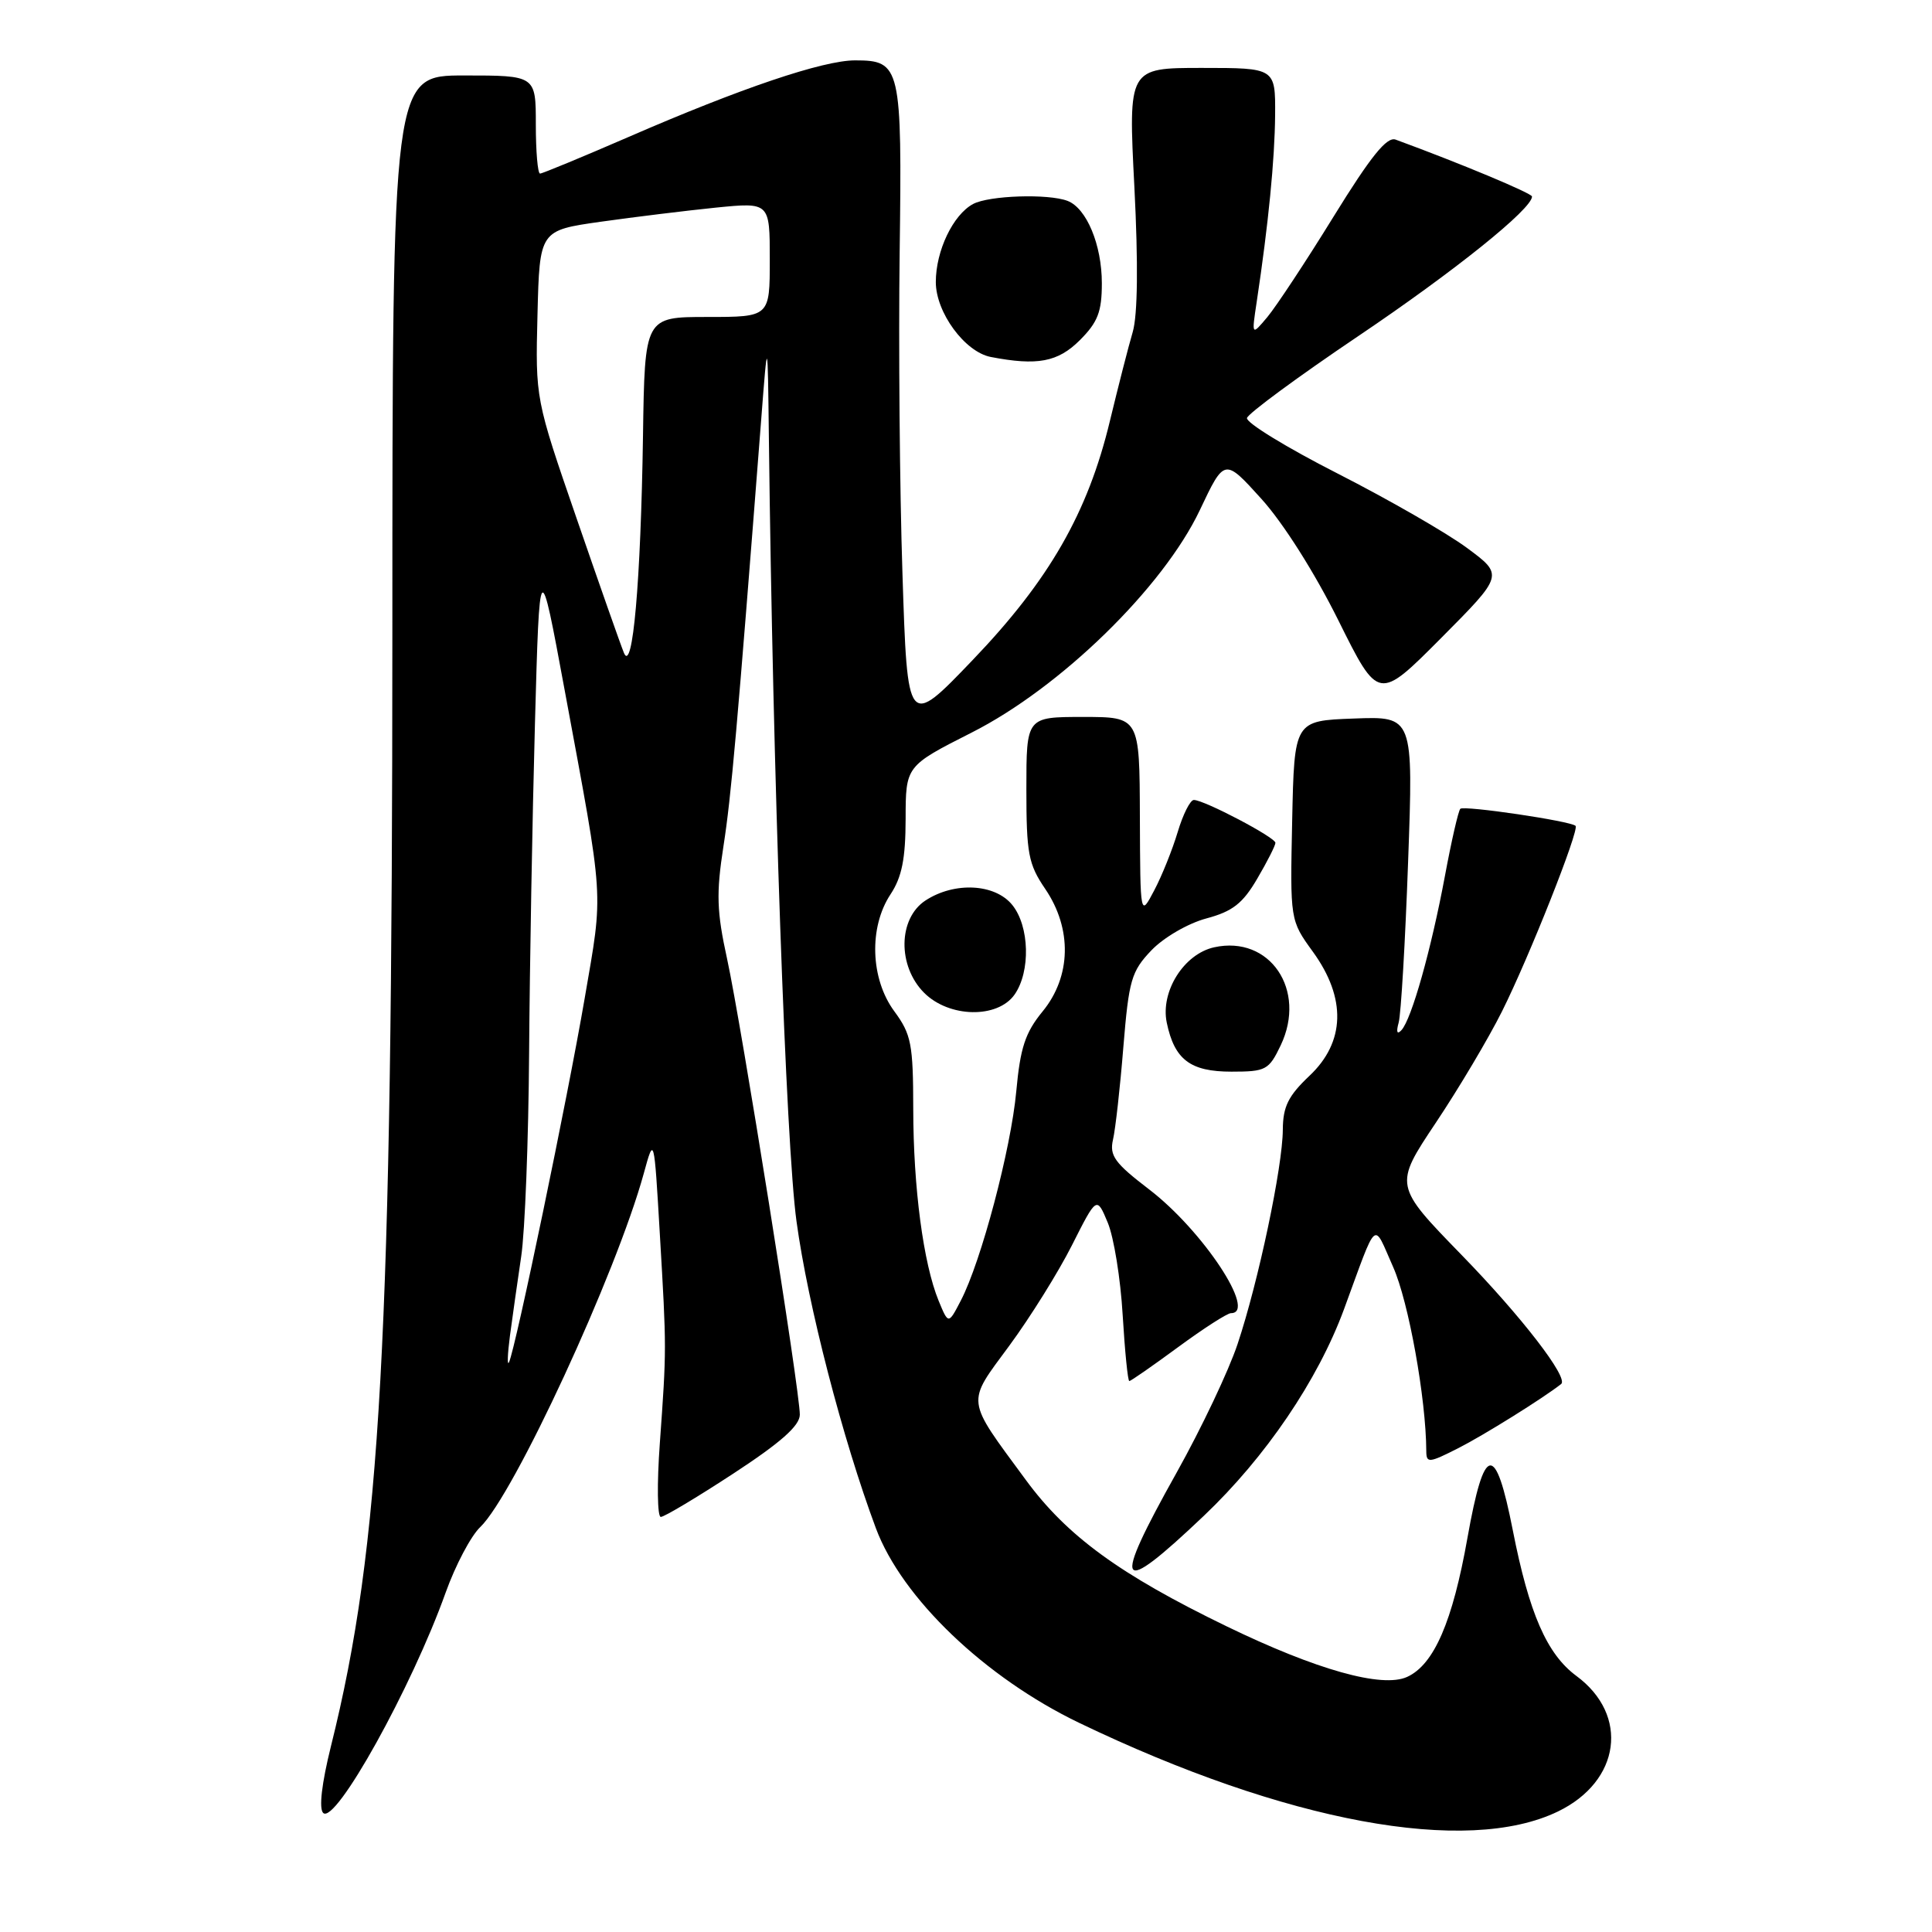<?xml version="1.0" encoding="UTF-8" standalone="no"?>
<!DOCTYPE svg PUBLIC "-//W3C//DTD SVG 1.1//EN" "http://www.w3.org/Graphics/SVG/1.1/DTD/svg11.dtd" >
<svg xmlns="http://www.w3.org/2000/svg" xmlns:xlink="http://www.w3.org/1999/xlink" version="1.1" viewBox="0 0 256 256">
 <g >
 <path fill="currentColor"
d=" M 206.44 240.03 C 214.73 236.02 215.92 227.27 208.88 222.07 C 204.97 219.18 202.62 213.80 200.45 202.75 C 198.15 191.04 196.67 191.29 194.45 203.75 C 192.48 214.88 190.01 220.58 186.45 222.20 C 183.14 223.71 174.44 221.27 162.52 215.49 C 148.37 208.63 141.38 203.53 135.92 196.09 C 127.89 185.17 128.00 186.10 133.74 178.31 C 136.50 174.56 140.24 168.57 142.04 165.00 C 145.32 158.50 145.32 158.50 146.78 162.00 C 147.59 163.93 148.48 169.44 148.76 174.25 C 149.05 179.06 149.44 183.00 149.64 183.00 C 149.83 183.00 152.75 180.97 156.11 178.50 C 159.47 176.03 162.62 174.00 163.11 174.00 C 166.62 174.00 159.37 163.03 152.25 157.59 C 147.70 154.11 146.99 153.13 147.48 151.00 C 147.80 149.62 148.42 144.11 148.85 138.74 C 149.58 129.84 149.91 128.71 152.57 125.92 C 154.21 124.21 157.42 122.35 159.84 121.70 C 163.32 120.77 164.67 119.72 166.59 116.43 C 167.92 114.17 169.00 112.03 169.00 111.68 C 169.00 110.96 159.56 106.00 158.19 106.00 C 157.71 106.00 156.75 107.91 156.05 110.25 C 155.35 112.59 153.95 116.08 152.93 118.00 C 151.09 121.50 151.09 121.50 151.04 108.25 C 151.00 95.00 151.00 95.00 143.50 95.00 C 136.00 95.00 136.00 95.00 136.00 104.55 C 136.00 113.10 136.26 114.50 138.50 117.79 C 142.08 123.06 141.95 129.39 138.15 134.02 C 135.84 136.84 135.19 138.84 134.66 144.62 C 133.96 152.24 130.01 167.16 127.31 172.34 C 125.67 175.50 125.67 175.50 124.37 172.35 C 122.35 167.42 121.02 157.38 121.01 146.94 C 121.00 138.33 120.75 137.06 118.50 134.00 C 115.33 129.70 115.11 122.87 118.00 118.50 C 119.50 116.23 119.99 113.80 120.00 108.50 C 120.01 101.50 120.01 101.50 128.75 97.07 C 140.52 91.12 154.11 77.86 158.98 67.60 C 162.25 60.69 162.25 60.69 167.14 66.10 C 170.03 69.29 174.20 75.88 177.34 82.20 C 182.65 92.89 182.65 92.89 190.95 84.55 C 199.25 76.20 199.25 76.20 194.38 72.60 C 191.69 70.61 183.98 66.18 177.23 62.74 C 170.49 59.31 165.09 56.00 165.23 55.39 C 165.38 54.79 172.03 49.89 180.00 44.52 C 192.74 35.93 203.01 27.68 203.00 26.04 C 202.99 25.61 193.49 21.64 184.93 18.50 C 183.76 18.07 181.64 20.71 176.70 28.71 C 173.04 34.65 169.09 40.62 167.94 42.00 C 165.84 44.50 165.84 44.50 166.52 40.00 C 168.08 29.65 168.91 21.12 168.96 15.25 C 169.00 9.00 169.00 9.00 159.25 9.00 C 149.50 9.00 149.50 9.00 150.31 24.75 C 150.83 34.98 150.75 41.73 150.09 44.00 C 149.52 45.92 148.17 51.22 147.07 55.77 C 144.15 67.94 139.02 76.88 128.88 87.46 C 120.24 96.48 120.24 96.48 119.58 75.99 C 119.21 64.72 119.05 45.56 119.21 33.42 C 119.53 8.78 119.35 8.00 113.30 8.00 C 109.06 8.00 98.16 11.68 83.31 18.14 C 77.15 20.81 71.86 23.00 71.56 23.00 C 71.25 23.00 71.00 20.08 71.00 16.50 C 71.00 10.00 71.00 10.00 61.50 10.00 C 52.00 10.00 52.00 10.00 51.99 83.75 C 51.98 177.54 50.47 204.86 43.85 231.39 C 42.63 236.30 42.24 239.64 42.82 240.22 C 44.43 241.83 54.56 223.60 59.06 211.00 C 60.34 207.43 62.39 203.53 63.63 202.35 C 68.08 198.11 81.66 168.73 85.30 155.50 C 86.67 150.50 86.67 150.50 87.43 163.50 C 88.33 178.81 88.33 178.70 87.43 191.25 C 87.04 196.61 87.10 201.00 87.56 201.00 C 88.02 201.00 92.35 198.41 97.18 195.25 C 103.45 191.15 105.97 188.92 105.98 187.46 C 106.01 184.42 98.22 135.67 96.34 127.04 C 94.97 120.78 94.89 118.39 95.86 112.14 C 96.89 105.52 97.66 96.86 100.87 55.50 C 101.72 44.50 101.72 44.50 101.88 58.00 C 102.40 102.21 104.14 151.66 105.54 161.83 C 107.06 172.96 111.65 190.67 116.06 202.50 C 119.52 211.76 130.53 222.29 143.00 228.29 C 170.41 241.46 194.33 245.89 206.44 240.03 Z  M 159.52 200.85 C 167.71 193.07 174.61 182.90 178.08 173.50 C 182.61 161.18 181.89 161.81 184.60 167.89 C 186.64 172.46 188.96 185.32 188.99 192.27 C 189.00 193.90 189.33 193.87 193.25 191.88 C 196.58 190.19 204.44 185.29 206.86 183.39 C 207.89 182.59 201.63 174.47 193.67 166.29 C 184.71 157.08 184.71 157.08 190.24 148.79 C 193.29 144.23 197.23 137.60 199.01 134.04 C 202.62 126.83 209.30 109.97 208.77 109.43 C 208.13 108.79 193.97 106.70 193.50 107.17 C 193.24 107.43 192.32 111.43 191.46 116.07 C 189.64 125.82 187.04 135.06 185.70 136.50 C 185.12 137.13 184.98 136.76 185.33 135.50 C 185.64 134.40 186.20 124.82 186.58 114.21 C 187.28 94.91 187.28 94.91 179.39 95.21 C 171.50 95.50 171.50 95.50 171.22 108.72 C 170.94 121.94 170.94 121.94 173.97 126.12 C 178.42 132.26 178.26 138.08 173.50 142.56 C 170.70 145.21 170.00 146.63 169.98 149.68 C 169.96 154.58 166.75 169.82 163.99 178.08 C 162.82 181.61 159.19 189.26 155.93 195.09 C 147.22 210.65 147.96 211.83 159.52 200.85 Z  M 169.70 138.51 C 173.19 131.18 168.26 123.90 160.89 125.52 C 156.88 126.40 153.75 131.37 154.60 135.50 C 155.62 140.41 157.72 142.00 163.17 142.00 C 167.74 142.00 168.13 141.79 169.70 138.51 Z  M 134.44 131.78 C 136.57 128.73 136.42 122.73 134.13 119.91 C 131.84 117.08 126.47 116.81 122.63 119.32 C 119.00 121.70 118.91 128.00 122.45 131.55 C 125.77 134.87 132.19 134.99 134.44 131.78 Z  M 143.08 45.08 C 145.47 42.69 146.00 41.31 146.00 37.53 C 146.00 32.45 143.98 27.59 141.46 26.62 C 138.90 25.64 131.06 25.90 128.94 27.03 C 126.28 28.46 124.00 33.23 124.00 37.37 C 124.00 41.40 127.84 46.63 131.28 47.30 C 137.45 48.49 140.17 47.98 143.08 45.08 Z  M 67.57 177.00 C 67.90 174.53 68.57 169.80 69.06 166.50 C 69.56 163.20 70.03 151.05 70.11 139.50 C 70.19 127.95 70.54 108.38 70.88 96.00 C 71.50 73.50 71.50 73.50 74.83 91.50 C 80.11 120.01 79.97 117.72 77.47 132.30 C 75.22 145.43 68.33 178.59 67.45 180.50 C 67.19 181.05 67.25 179.47 67.57 177.00 Z  M 82.67 86.50 C 82.22 85.40 79.40 77.38 76.40 68.68 C 70.94 52.85 70.94 52.85 71.22 41.69 C 71.50 30.53 71.50 30.53 79.61 29.38 C 84.08 28.75 90.94 27.91 94.86 27.51 C 102.00 26.80 102.00 26.80 102.00 34.40 C 102.00 42.00 102.00 42.00 93.72 42.00 C 85.43 42.00 85.43 42.00 85.20 57.75 C 84.91 77.07 83.83 89.35 82.67 86.50 Z "/>
</g>
</svg>